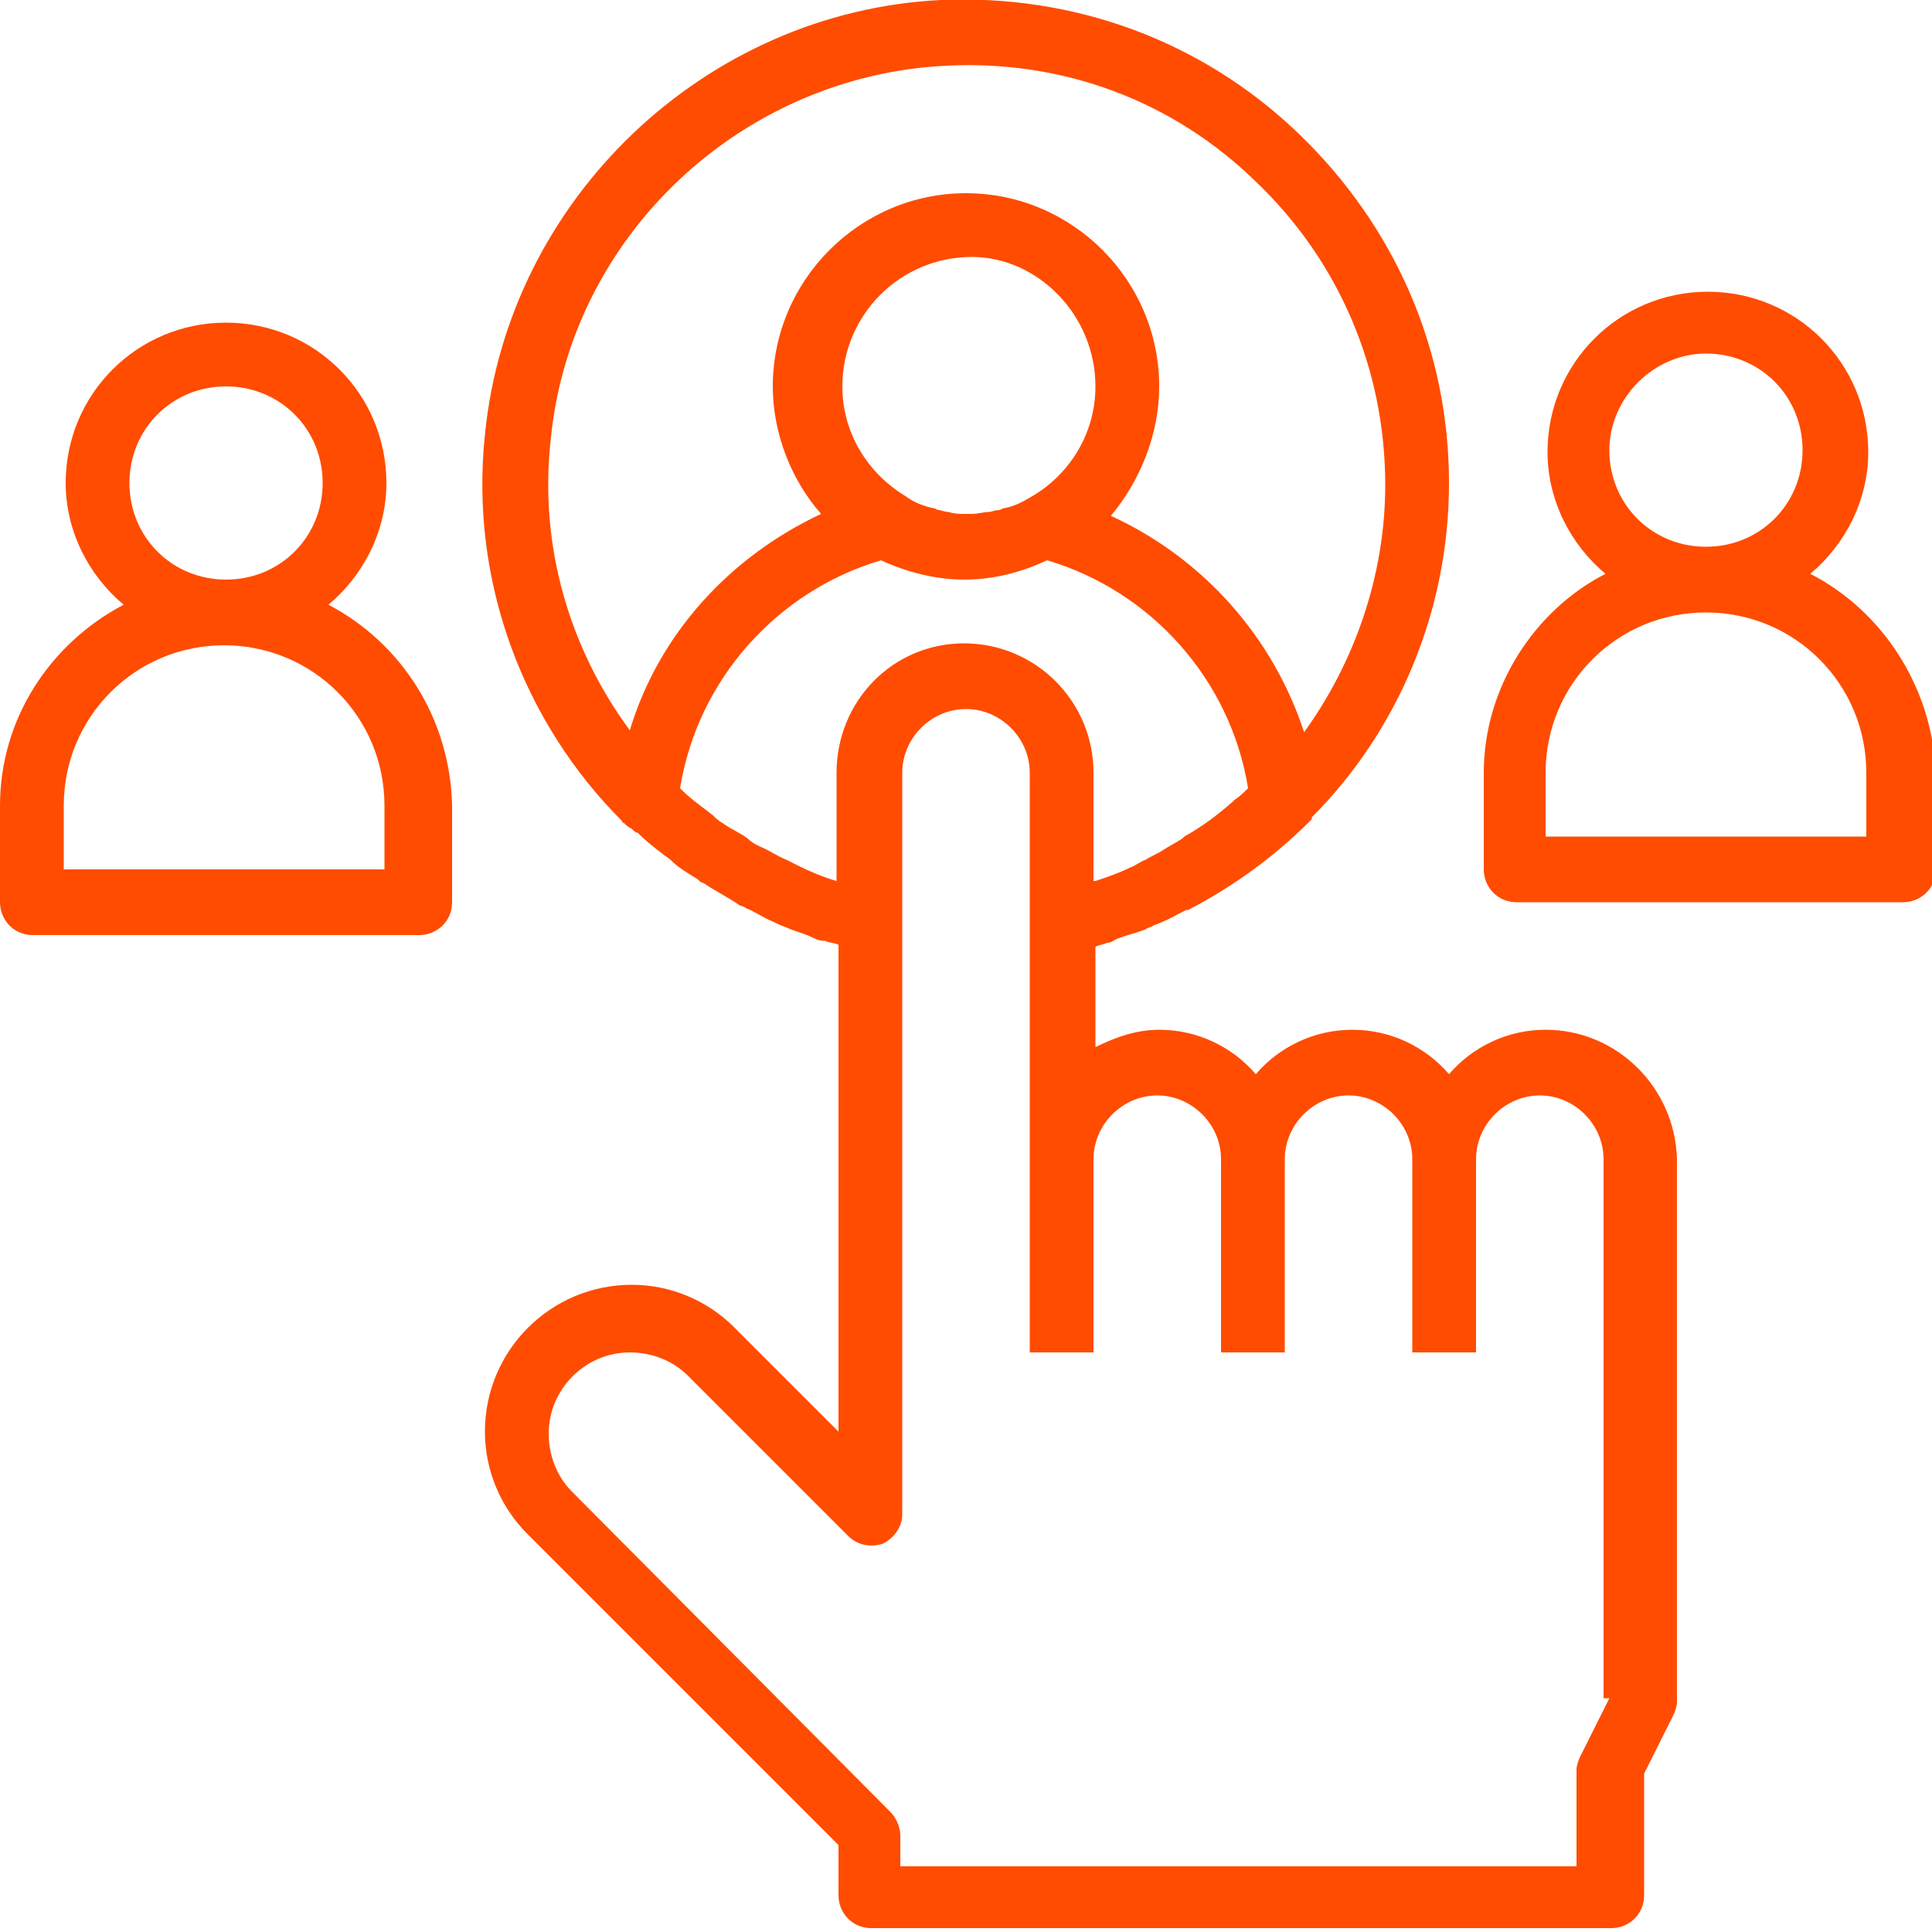 <?xml version="1.0" encoding="utf-8"?>
<!-- Generator: Adobe Illustrator 21.1.0, SVG Export Plug-In . SVG Version: 6.00 Build 0)  -->
<svg version="1.1" id="Слой_1" xmlns="http://www.w3.org/2000/svg" xmlns:xlink="http://www.w3.org/1999/xlink" x="0px" y="0px"
	 viewBox="0 0 100 100" style="enable-background:new 0 0 100 100;" xml:space="preserve">
<style type="text/css">
	.st0{fill:#FF4C00;}
</style>
<g>
	<g>
		<path class="st0" d="M80,53.3c-2,0-3.8,0.9-5,2.3c-1.2-1.4-3-2.3-5-2.3c-2,0-3.8,0.9-5,2.3c-1.2-1.4-3-2.3-5-2.3
			c-1.2,0-2.3,0.4-3.3,0.9v-5.2c0.2-0.1,0.4-0.1,0.6-0.2c0.2,0,0.3-0.1,0.5-0.2c0.5-0.2,1-0.3,1.5-0.5c0.1-0.1,0.3-0.1,0.4-0.2
			c0.6-0.2,1.1-0.5,1.7-0.8c0,0,0.1,0,0.1,0c2.3-1.2,4.4-2.7,6.3-4.6c0.1-0.1,0.1-0.1,0.1-0.2C72.3,37.9,75,31.7,75,25
			c0-6.9-2.8-13.3-7.8-18.1c-5-4.8-11.6-7.2-18.5-6.9C36.5,0.6,26.3,10.3,25.1,22.5c-0.8,7.6,2,14.9,7.1,20c0,0,0,0.1,0.1,0.1
			c0.1,0.1,0.2,0.2,0.4,0.3c0.1,0.1,0.2,0.2,0.3,0.2c0.4,0.4,0.9,0.8,1.3,1.1c0.1,0.1,0.3,0.2,0.4,0.3c0.4,0.4,0.9,0.7,1.4,1
			c0.1,0.1,0.2,0.2,0.3,0.2c0.6,0.4,1.2,0.7,1.8,1.1c0.1,0.1,0.3,0.1,0.4,0.2c0.5,0.2,0.9,0.5,1.4,0.7c0.2,0.1,0.4,0.2,0.7,0.3
			c0.4,0.2,0.9,0.3,1.3,0.5c0.2,0.1,0.4,0.2,0.7,0.2c0.2,0.1,0.5,0.1,0.7,0.2v25.2l-5.4-5.4c-1.4-1.4-3.3-2.2-5.3-2.2
			c-4.2,0-7.6,3.4-7.6,7.6c0,2,0.8,3.9,2.2,5.3l16.1,16.1v2.6c0,0.9,0.7,1.7,1.7,1.7h38.3c0.9,0,1.7-0.7,1.7-1.7v-6.3l1.5-3
			c0.1-0.2,0.2-0.5,0.2-0.7V60C86.7,56.3,83.7,53.3,80,53.3z M32.6,37.8c-3.1-4.2-4.7-9.5-4.1-15c1-10.6,9.9-18.9,20.5-19.4
			c6-0.3,11.7,1.8,16,6c4.3,4.1,6.7,9.7,6.7,15.7c0,4.7-1.6,9.2-4.2,12.8c-1.6-4.9-5.2-9-10-11.2C59,24.9,60,22.5,60,20
			c0-5.5-4.5-10-10-10c-5.5,0-10,4.5-10,10c0,2.5,1,4.9,2.5,6.6C37.8,28.8,34.1,32.8,32.6,37.8z M56.7,20c0,2.5-1.4,4.6-3.3,5.7
			c0,0,0,0,0,0c-0.5,0.3-0.9,0.5-1.4,0.6c-0.1,0-0.2,0.1-0.3,0.1c-0.2,0-0.4,0.1-0.5,0.1c-0.3,0-0.6,0.1-0.9,0.1c-0.1,0-0.2,0-0.3,0
			c-0.3,0-0.6,0-0.9-0.1c-0.2,0-0.4-0.1-0.5-0.1c-0.1,0-0.2-0.1-0.3-0.1c-0.5-0.1-1-0.3-1.4-0.6c0,0,0,0,0,0c-2-1.2-3.3-3.3-3.3-5.7
			c0-3.7,3-6.7,6.7-6.7C53.7,13.3,56.7,16.3,56.7,20z M43.3,40v5.6c-0.7-0.2-1.4-0.5-2-0.8c-0.2-0.1-0.4-0.2-0.6-0.3
			c-0.5-0.2-0.9-0.5-1.4-0.7c-0.2-0.1-0.4-0.2-0.6-0.4c-0.4-0.3-0.9-0.5-1.3-0.8c-0.2-0.1-0.4-0.3-0.5-0.4c-0.5-0.4-1.1-0.8-1.6-1.3
			c0,0-0.1-0.1-0.1-0.1c0.9-5.6,5-10.2,10.4-11.8c1.3,0.6,2.8,1,4.3,1c1.6,0,3-0.4,4.3-1c5.4,1.6,9.5,6.2,10.4,11.8
			c-0.2,0.2-0.4,0.4-0.7,0.6c0,0-0.1,0.1-0.1,0.1c-0.8,0.7-1.6,1.3-2.5,1.8c0,0-0.1,0.1-0.1,0.1c-0.3,0.2-0.7,0.4-1,0.6
			c-0.3,0.2-0.6,0.3-0.9,0.5c-0.3,0.1-0.5,0.3-0.8,0.4c-0.6,0.3-1.2,0.5-1.8,0.7c0,0-0.1,0-0.1,0V40c0-3.7-3-6.7-6.7-6.7
			S43.3,36.3,43.3,40z M83.3,87.9l-1.5,3c-0.1,0.2-0.2,0.5-0.2,0.7v5h-35V95c0-0.4-0.2-0.9-0.5-1.2L29.6,77.2
			c-0.8-0.8-1.2-1.9-1.2-3c0-2.3,1.9-4.2,4.2-4.2c1.1,0,2.2,0.4,3,1.2l8.3,8.3c0.5,0.5,1.2,0.6,1.8,0.4c0.6-0.3,1-0.9,1-1.5V47.8V40
			c0-1.8,1.5-3.3,3.3-3.3c1.8,0,3.3,1.5,3.3,3.3v7.8V60v10h3.3V60c0-1.8,1.5-3.3,3.3-3.3c1.8,0,3.3,1.5,3.3,3.3v10h3.3V60
			c0-1.8,1.5-3.3,3.3-3.3c1.8,0,3.3,1.5,3.3,3.3v10h3.3V60c0-1.8,1.5-3.3,3.3-3.3c1.8,0,3.3,1.5,3.3,3.3V87.9z M17,31.3
			c1.8-1.5,3-3.8,3-6.3c0-4.6-3.7-8.3-8.3-8.3c-4.6,0-8.3,3.7-8.3,8.3c0,2.5,1.2,4.8,3,6.3C2.6,33.3,0,37.2,0,41.7v5
			c0,0.9,0.7,1.7,1.7,1.7h20c0.9,0,1.7-0.7,1.7-1.7v-5C23.3,37.2,20.8,33.3,17,31.3z M11.7,20c2.8,0,5,2.2,5,5s-2.2,5-5,5
			c-2.8,0-5-2.2-5-5S8.9,20,11.7,20z M20,45H3.3v-3.3c0-4.6,3.7-8.3,8.3-8.3c4.6,0,8.3,3.7,8.3,8.3V45z M93.7,29.7
			c1.8-1.5,3-3.8,3-6.3c0-4.6-3.7-8.3-8.3-8.3c-4.6,0-8.3,3.7-8.3,8.3c0,2.5,1.2,4.8,3,6.3c-3.7,1.9-6.3,5.9-6.3,10.3v5
			c0,0.9,0.7,1.7,1.7,1.7h20c0.9,0,1.7-0.7,1.7-1.7v-5C100,35.5,97.4,31.6,93.7,29.7z M88.3,18.3c2.8,0,5,2.2,5,5c0,2.8-2.2,5-5,5
			s-5-2.2-5-5C83.3,20.6,85.6,18.3,88.3,18.3z M96.7,43.3H80V40c0-4.6,3.7-8.3,8.3-8.3c4.6,0,8.3,3.7,8.3,8.3V43.3z"/>
	</g>
</g>
</svg>

